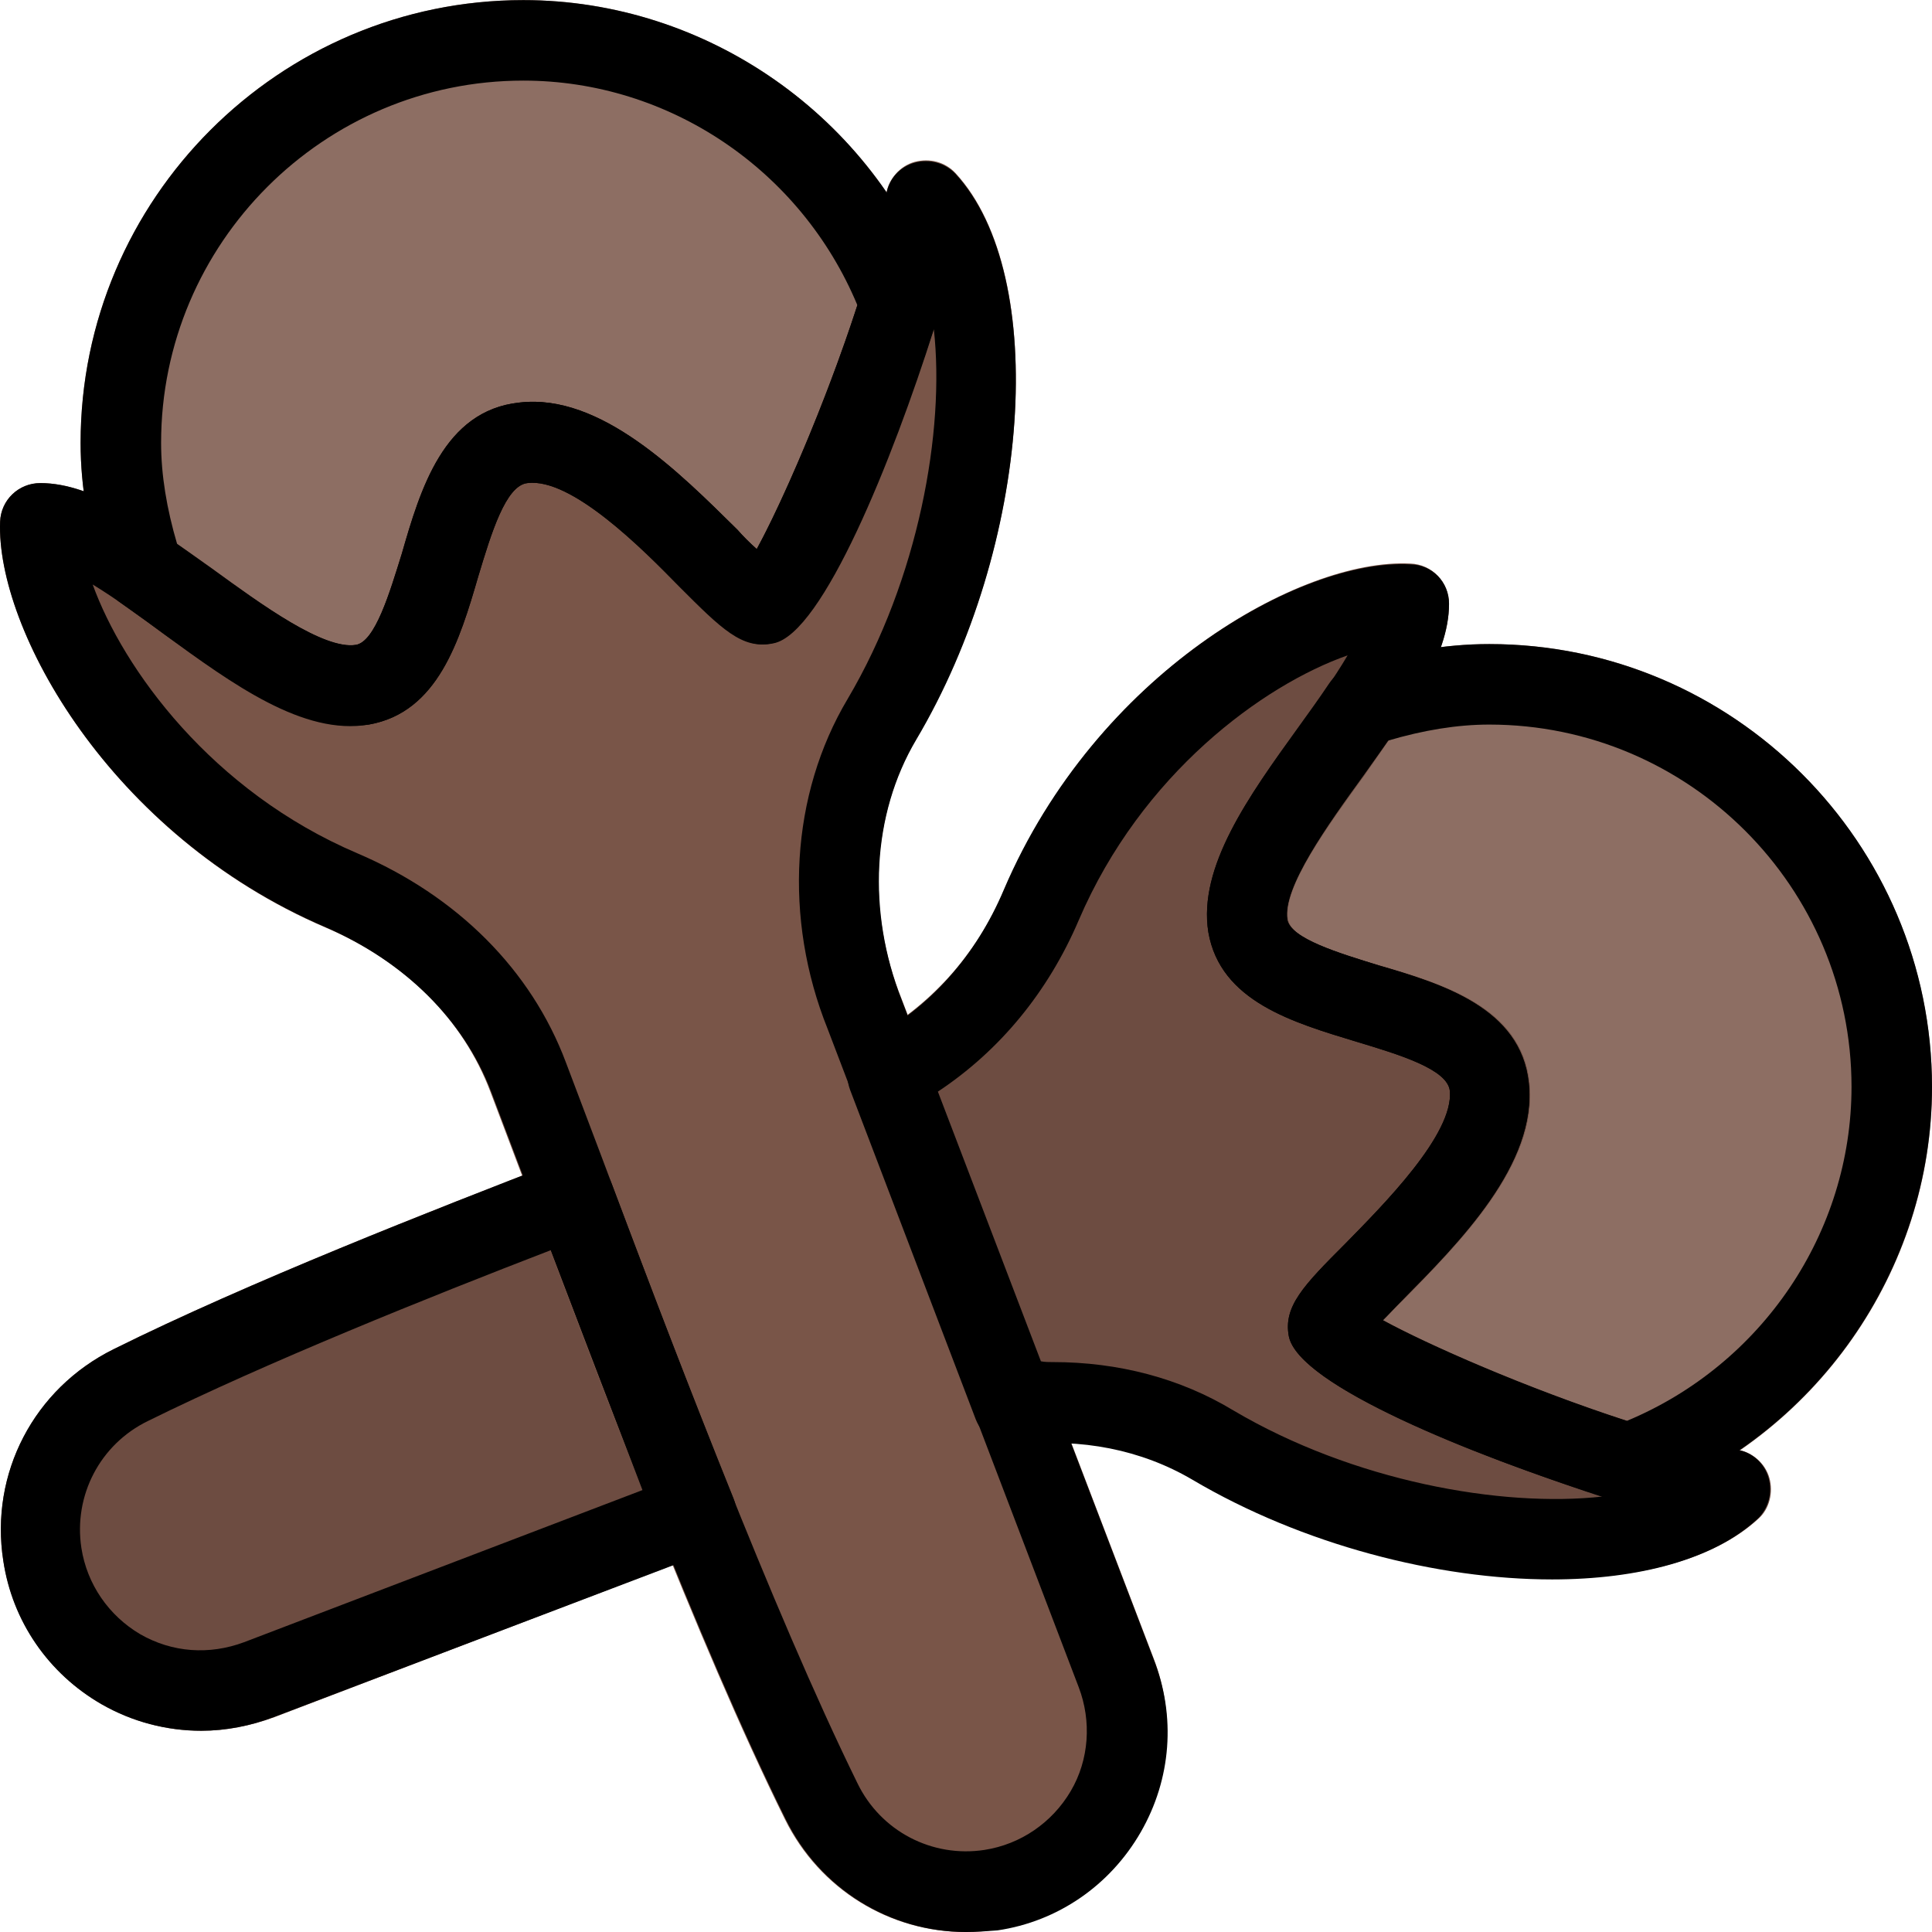 <svg height="512pt" viewBox="0 0 512.027 512" width="512pt" xmlns="http://www.w3.org/2000/svg"><path d="m248.348 76.812c-16.855-45.867-61.012-76.797-109.652-76.797-64.641 0-117.336 52.691-117.336 117.332 0 11.945 2.133 23.895 6.402 37.121.641 2.133 2.133 4.051 4.051 5.332 3.84 2.559 7.68 5.332 11.523 8.105 16.637 11.949 33.703 24.32 49.703 24.32 1.496 0 3.203-.211 4.695-.426 18.348-2.988 24.105-22.188 29.012-39.254 3.414-11.094 7.254-23.895 13.016-24.531 11.52-1.281 30.293 17.492 40.531 27.73 11.094 10.883 16.641 16.641 24.535 14.934 17.707-3.625 43.52-85.973 43.945-86.824.641-2.562.426-4.91-.426-7.043zm0 0" fill="#8d6e63"/><path d="m394.695 170.68c-11.949 0-24.109 2.133-37.121 6.613-2.133.641-4.055 2.133-5.332 4.055-2.562 3.84-5.336 7.68-8.109 11.52-13.227 18.348-26.879 37.121-23.891 54.398 2.984 18.348 22.184 24.109 39.25 29.016 11.309 3.414 24.109 7.254 24.75 13.012 1.277 11.52-17.496 30.293-27.734 40.535-10.879 11.094-16.426 16.641-14.934 24.531 3.625 17.707 85.973 43.52 86.828 43.734 1.066.215 2.133.426 3.199.426 1.277 0 2.559-.211 3.625-.641 45.867-17.066 76.801-61.012 76.801-109.652 0-64.852-52.691-117.547-117.332-117.547zm0 0" fill="#8d6e63"/><path d="m194.375 397.027c-11.52-28.375-22.402-57.602-32.215-83.199-1.066-2.562-2.984-4.906-5.547-5.973-2.559-1.07-5.547-1.281-8.105-.215-33.707 13.012-82.773 32.215-118.402 49.918-21.117 10.457-32.852 33.07-29.227 56.109 2.562 16 11.949 29.867 26.027 37.973 8.32 4.691 17.281 7.039 26.453 7.039 6.613 0 13.016-1.281 19.414-3.625l115.629-44.16c2.773-1.066 4.906-2.988 5.973-5.762.852-2.559 1.066-5.547 0-8.105zm0 0" fill="#6d4c41"/><path d="m468.934 391.695c-1.066-3.84-4.48-6.828-8.32-7.469-30.293-5.332-77.012-24.961-94.078-34.348 1.707-1.707 3.414-3.41 5.117-5.117 15.148-15.363 36.055-36.27 33.707-57.816-2.133-20.051-23.039-26.238-39.891-31.145-10.453-2.988-23.254-6.828-24.109-12.16-1.492-8.32 10.668-24.961 20.27-38.188 11.305-16.211 22.398-31.359 22.398-45.438 0-5.762-4.48-10.457-10.238-10.668-29.016-1.492-82.988 29.012-107.523 86.188-7.465 17.707-20.051 31.359-35.84 39.891-4.691 2.562-6.824 8.109-4.906 13.227l33.281 87.254c1.707 4.48 6.398 7.254 11.094 6.828 16.852-1.922 32.852 1.281 46.293 9.172 29.227 17.281 65.066 26.453 95.359 26.453 23.039 0 42.879-5.117 54.613-16 2.773-2.559 3.84-6.824 2.773-10.664zm0 0" fill="#6d4c41"/><path d="m305.734 439.48-66.773-174.719c-9.387-23.254-7.895-49.066 3.84-68.906 30.508-51.414 35.414-122.883 10.453-149.977-2.773-2.984-6.828-4.051-10.879-2.984-3.84 1.066-6.828 4.48-7.469 8.32-5.332 30.504-24.957 77.227-34.344 94.293-1.707-1.492-3.629-3.414-5.121-5.121-15.359-15.145-36.266-36.266-57.812-33.707-20.055 2.133-26.242 23.039-31.148 39.895-3.199 10.453-7.039 23.465-12.16 24.32-8.531 1.492-24.961-10.668-38.188-20.266-16.211-11.523-31.359-22.613-45.438-22.613-5.762 0-10.453 4.477-10.668 10.238-1.066 28.375 29.012 82.988 86.188 107.52 21.121 8.961 36.48 24.32 43.734 43.52l8.957 23.68c19.414 51.629 45.867 122.242 69.121 169.176 9.172 18.559 27.734 29.867 47.785 29.867 2.773 0 5.547-.215 8.32-.641 16-2.562 29.867-11.949 37.973-26.027 8.109-14.082 9.387-30.934 3.629-45.867zm0 0" fill="#795548"/><path d="m93.039 192.227c-16 0-33.066-12.371-49.703-24.32-3.844-2.773-7.684-5.547-11.309-8.105-1.922-1.281-3.414-3.199-4.055-5.332-4.48-13.227-6.613-25.176-6.613-37.121 0-64.641 52.695-117.332 117.336-117.332 48.641 0 92.797 30.93 109.652 76.797.852 2.133.852 4.695.215 6.828-.215.852-26.027 83.414-43.949 86.828-7.891 1.703-13.438-3.84-24.531-14.934-9.816-10.027-28.59-29.016-40.32-27.52-5.762.637-9.602 13.438-13.016 24.746-4.906 16.852-10.664 36.051-29.012 39.254-1.492.211-3.199.211-4.695.211zm-46.078-48c2.988 2.133 5.973 4.266 8.961 6.402 13.227 9.598 29.867 21.543 38.398 20.266 5.121-.855 8.961-13.867 12.16-24.109 4.906-17.066 11.094-37.973 31.148-40.105 21.547-2.559 42.453 18.562 57.812 33.707 1.492 1.707 3.414 3.629 5.121 5.121 6.398-11.734 17.918-37.762 26.664-64.641-14.934-35.84-49.918-59.52-88.531-59.52-52.906 0-96 43.094-96 96 0 8.531 1.492 17.492 4.266 26.879zm0 0"/><path d="m431.602 398.309c-1.066 0-2.133-.215-3.199-.43-.855-.211-83.203-26.023-86.828-43.73-1.492-7.895 3.84-13.441 14.934-24.535 10.027-10.238 28.801-29.012 27.734-40.531-.641-5.762-13.441-9.602-24.75-13.016-16.852-5.121-36.051-10.668-39.25-29.012-2.773-17.281 10.664-36.055 23.891-54.402 2.773-3.84 5.547-7.68 8.109-11.52 1.277-1.918 3.199-3.414 5.332-4.051 13.012-4.27 25.172-6.402 37.121-6.402 64.641 0 117.332 52.695 117.332 117.336 0 48.637-30.934 92.797-76.801 109.652-1.066.426-2.348.641-3.625.641zm-65.066-48.43c11.73 6.402 37.758 17.922 64.641 26.668 35.84-14.934 59.52-49.918 59.52-88.531 0-52.91-43.094-96-96-96-8.535 0-17.496 1.492-26.883 4.266-2.133 2.984-4.266 5.973-6.398 8.961-9.602 13.227-21.547 29.863-20.266 38.398.852 5.121 13.867 8.961 24.105 12.16 16.852 4.906 37.762 11.305 39.895 31.145 2.344 21.547-18.562 42.453-33.707 57.816-1.492 1.492-3.199 3.41-4.906 5.117zm0 0"/><path d="m53.359 458.68c-9.172 0-18.344-2.348-26.453-7.039-14.078-8.105-23.68-21.973-26.027-37.973-3.625-23.254 8.109-45.652 29.227-56.109 35.629-17.703 84.695-36.906 118.402-49.918 2.559-1.066 5.547-.855 8.105.215 2.562 1.066 4.695 3.41 5.547 5.973 9.602 25.598 20.695 54.613 32.215 83.199 1.066 2.559 1.066 5.547-.215 8.32-1.066 2.559-3.199 4.691-5.973 5.758l-115.625 43.949c-6.188 2.344-12.801 3.625-19.203 3.625zm92.59-127.359c-32.641 12.586-75.094 29.652-106.668 45.227-12.801 6.188-19.84 19.84-17.707 33.707 1.492 9.602 7.254 17.918 15.574 22.828 8.531 4.906 18.344 5.547 27.52 2.133l105.598-40.32c-8.316-21.762-16.637-43.52-24.316-63.574zm0 0"/><path d="m411.336 418.574c-30.297 0-66.137-9.176-95.363-26.453-13.438-7.895-29.438-11.094-46.293-9.176-4.691.43-9.387-2.344-11.094-6.824l-33.277-87.254c-1.922-5.121.211-10.668 4.906-13.227 16-8.32 28.371-22.188 35.84-39.895 24.531-57.387 78.719-87.68 107.52-86.188 5.973 0 10.453 4.695 10.453 10.457 0 14.078-11.094 29.227-22.613 45.438-9.602 13.227-21.547 29.867-20.266 38.188.852 5.121 13.867 8.961 24.105 12.16 16.852 4.906 37.762 11.305 39.895 31.145 2.344 21.547-18.562 42.453-33.707 57.816-1.707 1.707-3.414 3.41-5.121 5.117 17.066 9.387 63.785 29.016 94.082 34.348 4.051.641 7.25 3.629 8.32 7.469 1.066 3.84 0 8.105-2.988 10.879-11.52 10.668-31.359 16-54.398 16zm-132.27-57.602c17.281 0 33.707 4.27 47.789 12.801 31.785 18.773 71.039 25.812 97.918 22.828-34.348-10.883-80.641-29.441-83.199-42.453-1.492-7.895 3.84-13.441 14.934-24.535 10.027-10.238 28.801-29.012 27.734-40.531-.641-5.762-13.441-9.602-24.75-13.016-16.852-5.121-36.051-10.668-39.25-29.012-2.773-17.281 10.664-36.055 23.891-54.188 4.48-6.188 9.387-13.012 13.016-19.199-22.402 7.891-54.613 31.359-71.254 70.188-8.105 18.984-20.906 34.559-37.332 45.438l27.305 71.469c1.066.211 2.133.211 3.199.211zm0 0"/><path d="m256.027 512.016c-20.055 0-38.613-11.309-47.785-29.867-23.254-46.934-49.707-117.547-69.121-169.176l-8.961-23.68c-7.254-18.984-22.824-34.348-43.734-43.52-57.387-24.531-87.465-79.145-86.398-107.52.215-5.762 4.906-10.238 10.668-10.238 14.078 0 29.227 11.09 45.438 22.613 13.227 9.598 29.867 21.758 38.188 20.266 5.121-.855 8.961-13.867 12.16-24.109 4.906-17.066 11.094-37.973 31.148-40.105 21.547-2.559 42.453 18.562 57.812 33.707 1.492 1.707 3.414 3.629 5.121 5.121 9.387-17.066 29.012-63.789 34.344-94.082.641-4.051 3.629-7.254 7.469-8.32 3.84-1.066 8.105 0 10.879 2.988 24.961 27.094 20.055 98.559-10.453 149.973-11.734 19.84-13.012 45.441-3.84 68.906l66.773 174.723c5.973 15.145 4.691 31.785-3.414 45.863-8.105 14.082-21.973 23.684-37.973 26.027-2.773.215-5.547.43-8.32.43zm-231.465-357.121c8.105 22.398 31.57 54.824 70.184 71.254 26.453 11.305 46.082 30.934 55.254 55.465l8.961 23.68c19.199 51.199 45.652 121.176 68.266 167.254 6.188 12.801 19.84 19.84 33.707 17.707 9.602-1.492 17.922-7.254 22.828-15.574 4.906-8.32 5.547-18.559 2.133-27.52l-66.559-174.508c-11.734-29.227-9.816-62.078 5.332-87.465 18.773-31.789 25.812-71.039 22.824-97.922-10.879 34.348-29.438 80.641-42.453 83.203-7.891 1.703-13.438-3.84-24.531-14.934-10.242-10.027-29.016-29.016-40.746-27.52-5.762.637-9.602 13.438-13.016 24.746-4.906 16.852-10.664 36.051-29.012 39.254-17.281 2.984-36.055-10.668-54.188-23.895-5.973-4.48-13.012-9.602-18.984-13.227zm0 0"/></svg>